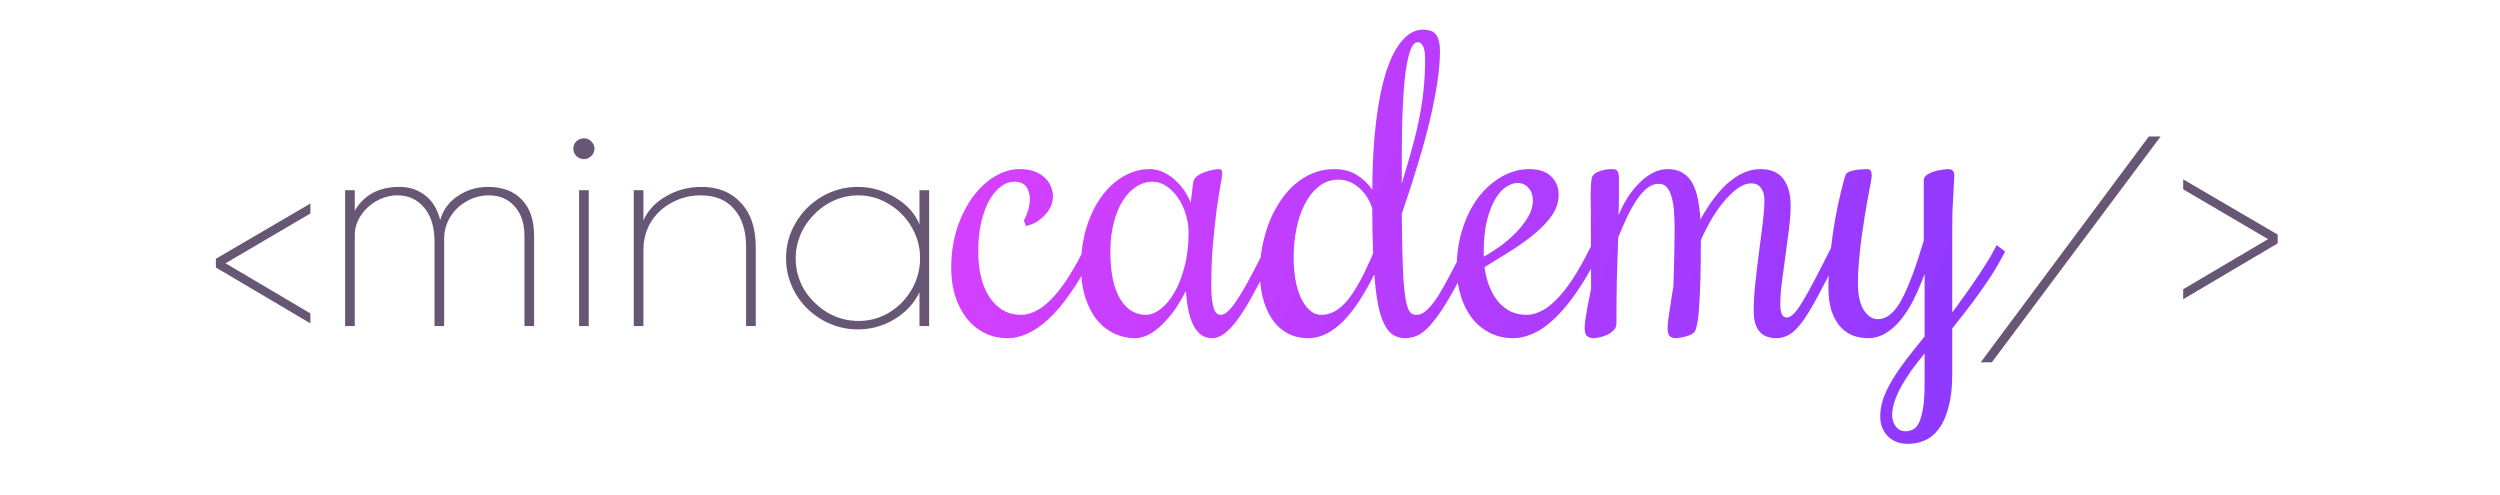 <svg width="207" height="41" viewBox="0 0 207 41" fill="none" xmlns="http://www.w3.org/2000/svg">
<path d="M28.575 15.75H29.375V17.45C30.142 16.133 31.375 15.475 33.075 15.475C33.892 15.475 34.6 15.708 35.2 16.175C35.8 16.625 36.217 17.308 36.45 18.225C36.667 17.408 37.142 16.75 37.875 16.25C38.625 15.733 39.467 15.475 40.4 15.475C41.617 15.475 42.558 15.833 43.225 16.55C43.892 17.25 44.225 18.25 44.225 19.55V27H43.425V19.55C43.425 18.5 43.15 17.675 42.6 17.075C42.067 16.475 41.358 16.175 40.475 16.175C39.808 16.175 39.192 16.342 38.625 16.675C38.058 16.992 37.608 17.425 37.275 17.975C36.942 18.525 36.775 19.133 36.775 19.8V27H35.975V20C35.975 18.8 35.692 17.867 35.125 17.2C34.558 16.517 33.825 16.175 32.925 16.175C32.325 16.175 31.75 16.325 31.2 16.625C30.667 16.925 30.225 17.333 29.875 17.85C29.542 18.35 29.375 18.9 29.375 19.5V27H28.575V15.75ZM48.349 13.175C48.115 13.175 47.907 13.092 47.724 12.925C47.557 12.758 47.474 12.55 47.474 12.3C47.474 12.067 47.557 11.867 47.724 11.7C47.907 11.533 48.115 11.45 48.349 11.45C48.582 11.45 48.782 11.533 48.949 11.7C49.132 11.867 49.224 12.067 49.224 12.3C49.224 12.55 49.132 12.758 48.949 12.925C48.782 13.092 48.582 13.175 48.349 13.175ZM47.949 15.75H48.749V27H47.949V15.75ZM52.476 15.75H53.276V18.25C53.643 17.417 54.268 16.75 55.151 16.25C56.035 15.733 57.01 15.475 58.076 15.475C59.46 15.475 60.551 15.917 61.351 16.8C62.168 17.667 62.576 18.883 62.576 20.45V27H61.776V20.45C61.776 19.1 61.443 18.05 60.776 17.3C60.126 16.55 59.21 16.175 58.026 16.175C57.16 16.175 56.36 16.375 55.626 16.775C54.91 17.158 54.335 17.692 53.901 18.375C53.485 19.058 53.276 19.833 53.276 20.7V27H52.476V15.75ZM71.033 27.275C69.966 27.275 68.975 27.008 68.058 26.475C67.141 25.942 66.416 25.225 65.883 24.325C65.35 23.408 65.083 22.425 65.083 21.375C65.083 20.325 65.35 19.35 65.883 18.45C66.416 17.533 67.141 16.808 68.058 16.275C68.975 15.742 69.966 15.475 71.033 15.475C72.117 15.475 73.141 15.767 74.108 16.35C75.075 16.917 75.75 17.658 76.133 18.575V15.75H76.933V27H76.133V24.2C75.683 25.133 74.983 25.883 74.033 26.45C73.1 27 72.1 27.275 71.033 27.275ZM71.083 26.575C72 26.575 72.85 26.342 73.633 25.875C74.416 25.392 75.033 24.758 75.483 23.975C75.95 23.175 76.183 22.308 76.183 21.375C76.183 20.458 75.95 19.6 75.483 18.8C75.016 18 74.391 17.367 73.608 16.9C72.825 16.417 71.975 16.175 71.058 16.175C70.141 16.175 69.283 16.417 68.483 16.9C67.7 17.383 67.067 18.025 66.583 18.825C66.117 19.625 65.883 20.483 65.883 21.4C65.883 22.317 66.117 23.175 66.583 23.975C67.067 24.758 67.708 25.392 68.508 25.875C69.308 26.342 70.166 26.575 71.083 26.575Z" fill="#675775"/>
<path d="M84.776 18.242C84.913 18.025 85.027 17.758 85.118 17.439C85.221 17.119 85.272 16.8 85.272 16.481C85.272 16.094 85.175 15.758 84.981 15.473C84.788 15.188 84.44 15.046 83.939 15.046C83.609 15.046 83.272 15.165 82.931 15.405C82.589 15.644 82.27 16.003 81.974 16.481C81.689 16.96 81.455 17.564 81.273 18.293C81.091 19.022 80.999 19.877 80.999 20.856C80.999 21.631 81.079 22.338 81.239 22.976C81.398 23.614 81.632 24.16 81.939 24.616C82.247 25.072 82.617 25.431 83.05 25.693C83.495 25.944 83.99 26.069 84.537 26.069C84.936 26.069 85.34 25.966 85.751 25.761C86.172 25.556 86.594 25.237 87.015 24.804C87.448 24.371 87.892 23.813 88.348 23.129C88.804 22.434 89.271 21.608 89.749 20.651L89.92 20.293L90.621 20.822L90.45 21.181C89.835 22.4 89.22 23.443 88.605 24.309C88.001 25.174 87.403 25.881 86.81 26.428C86.218 26.975 85.637 27.373 85.067 27.624C84.509 27.875 83.967 28 83.443 28C82.703 28 82.042 27.846 81.461 27.539C80.88 27.231 80.39 26.815 79.991 26.291C79.592 25.756 79.285 25.14 79.068 24.445C78.863 23.739 78.761 22.998 78.761 22.224C78.761 20.993 78.926 19.877 79.256 18.874C79.598 17.86 80.037 16.994 80.572 16.276C81.108 15.559 81.712 15 82.384 14.602C83.056 14.203 83.734 14.003 84.418 14.003C84.942 14.003 85.38 14.078 85.733 14.226C86.087 14.374 86.371 14.562 86.588 14.79C86.804 15.017 86.958 15.262 87.049 15.524C87.141 15.787 87.186 16.037 87.186 16.276C87.186 16.516 87.135 16.766 87.032 17.028C86.93 17.279 86.776 17.518 86.571 17.746C86.377 17.963 86.144 18.162 85.87 18.344C85.597 18.515 85.289 18.64 84.947 18.72L84.776 18.242ZM100.294 23.762C100.294 24.411 100.351 24.958 100.465 25.402C100.579 25.847 100.778 26.069 101.063 26.069C101.234 26.069 101.416 25.989 101.61 25.83C101.815 25.659 102.049 25.385 102.311 25.009C102.573 24.633 102.869 24.149 103.199 23.557C103.541 22.953 103.928 22.218 104.361 21.352L104.874 20.293L105.575 20.822L105.062 21.882C104.583 22.839 104.133 23.699 103.712 24.462C103.302 25.214 102.909 25.852 102.533 26.377C102.157 26.901 101.786 27.305 101.422 27.59C101.069 27.863 100.715 28 100.362 28C99.986 28 99.667 27.898 99.405 27.692C99.155 27.487 98.944 27.208 98.773 26.855C98.602 26.49 98.471 26.075 98.38 25.607C98.289 25.129 98.226 24.622 98.192 24.086C97.918 24.633 97.617 25.146 97.286 25.625C96.956 26.092 96.608 26.502 96.244 26.855C95.891 27.208 95.52 27.487 95.133 27.692C94.745 27.898 94.358 28 93.971 28C93.401 28 92.849 27.88 92.313 27.641C91.778 27.402 91.299 27.037 90.877 26.547C90.467 26.058 90.137 25.442 89.886 24.702C89.636 23.95 89.51 23.067 89.51 22.053C89.51 20.868 89.664 19.785 89.972 18.806C90.279 17.814 90.695 16.966 91.219 16.259C91.743 15.541 92.347 14.989 93.031 14.602C93.714 14.203 94.432 14.003 95.184 14.003C95.64 14.003 96.061 14.106 96.449 14.311C96.836 14.516 97.172 14.767 97.457 15.063C97.753 15.348 97.998 15.655 98.192 15.986C98.386 16.305 98.517 16.578 98.585 16.806L98.79 15.148C98.813 14.932 98.915 14.75 99.098 14.602C99.291 14.454 99.502 14.339 99.73 14.26C99.958 14.169 100.18 14.106 100.396 14.072C100.613 14.026 100.767 14.003 100.858 14.003C100.995 14.003 101.086 14.026 101.131 14.072C101.177 14.117 101.2 14.209 101.2 14.345C101.2 14.516 101.148 14.864 101.046 15.388C100.955 15.9 100.852 16.561 100.738 17.37C100.636 18.168 100.533 19.108 100.431 20.19C100.34 21.272 100.294 22.463 100.294 23.762ZM98.414 19.25C98.414 18.726 98.334 18.213 98.175 17.712C98.015 17.199 97.799 16.749 97.525 16.362C97.252 15.963 96.933 15.644 96.568 15.405C96.215 15.165 95.839 15.046 95.44 15.046C94.951 15.046 94.489 15.188 94.056 15.473C93.635 15.747 93.264 16.14 92.945 16.652C92.638 17.154 92.393 17.763 92.21 18.481C92.028 19.187 91.937 19.968 91.937 20.822C91.937 22.531 92.205 23.836 92.74 24.736C93.276 25.625 93.988 26.069 94.876 26.069C95.264 26.069 95.663 25.915 96.073 25.607C96.494 25.288 96.876 24.838 97.218 24.257C97.571 23.665 97.856 22.947 98.072 22.104C98.3 21.261 98.414 20.31 98.414 19.25ZM108.343 28C107.648 28 107.044 27.852 106.532 27.556C106.03 27.259 105.615 26.861 105.284 26.359C104.954 25.847 104.709 25.26 104.549 24.599C104.39 23.938 104.31 23.238 104.31 22.497C104.31 21.848 104.373 21.187 104.498 20.515C104.623 19.842 104.8 19.193 105.028 18.566C105.267 17.928 105.563 17.336 105.917 16.789C106.27 16.231 106.674 15.747 107.13 15.336C107.586 14.926 108.093 14.602 108.651 14.362C109.221 14.123 109.83 14.003 110.479 14.003C111.22 14.003 111.847 14.169 112.359 14.499C112.883 14.829 113.305 15.234 113.624 15.712C113.635 13.559 113.744 11.656 113.949 10.004C114.154 8.352 114.439 6.968 114.803 5.852C115.179 4.735 115.624 3.892 116.136 3.322C116.649 2.741 117.213 2.451 117.828 2.451C118.045 2.451 118.238 2.479 118.409 2.536C118.591 2.582 118.74 2.673 118.854 2.81C118.979 2.946 119.07 3.134 119.127 3.374C119.195 3.601 119.229 3.898 119.229 4.262C119.229 5.014 119.155 5.88 119.007 6.86C118.859 7.828 118.648 8.888 118.375 10.039C118.102 11.178 117.765 12.397 117.367 13.696C116.979 14.983 116.546 16.322 116.068 17.712C116.079 18.931 116.096 19.985 116.119 20.873C116.142 21.762 116.17 22.514 116.205 23.129C116.25 23.745 116.301 24.246 116.358 24.633C116.427 25.021 116.501 25.323 116.581 25.539C116.672 25.744 116.774 25.887 116.888 25.966C117.014 26.035 117.15 26.069 117.298 26.069C117.56 26.069 117.822 25.955 118.084 25.727C118.358 25.488 118.648 25.14 118.956 24.685C119.264 24.217 119.594 23.648 119.947 22.976C120.312 22.303 120.711 21.529 121.144 20.651L121.332 20.293L122.032 20.822L121.844 21.181C121.183 22.514 120.602 23.619 120.101 24.497C119.6 25.363 119.138 26.058 118.717 26.581C118.307 27.106 117.914 27.476 117.538 27.692C117.162 27.898 116.769 28 116.358 28C115.96 28 115.612 27.903 115.316 27.709C115.031 27.504 114.786 27.191 114.581 26.77C114.376 26.337 114.211 25.79 114.085 25.129C113.96 24.457 113.863 23.654 113.795 22.719C113.396 23.517 112.986 24.24 112.564 24.89C112.143 25.539 111.704 26.097 111.249 26.564C110.804 27.02 110.337 27.373 109.847 27.624C109.357 27.875 108.856 28 108.343 28ZM110.821 14.875C110.195 14.875 109.648 15.069 109.181 15.456C108.714 15.832 108.326 16.328 108.019 16.943C107.711 17.547 107.483 18.23 107.335 18.994C107.187 19.757 107.113 20.52 107.113 21.284C107.113 21.91 107.158 22.514 107.25 23.095C107.352 23.665 107.5 24.172 107.694 24.616C107.899 25.061 108.144 25.414 108.429 25.676C108.714 25.938 109.044 26.069 109.42 26.069C109.785 26.069 110.138 25.978 110.479 25.795C110.833 25.613 111.18 25.323 111.522 24.924C111.864 24.514 112.211 23.99 112.564 23.352C112.918 22.702 113.294 21.916 113.692 20.993C113.67 20.446 113.653 19.865 113.641 19.25C113.63 18.623 113.624 17.957 113.624 17.25C113.373 16.51 112.992 15.929 112.479 15.507C111.978 15.086 111.425 14.875 110.821 14.875ZM117.999 4.895C117.999 4.37 117.936 4.006 117.811 3.801C117.697 3.596 117.56 3.493 117.401 3.493C117.127 3.493 116.905 3.761 116.734 4.296C116.563 4.82 116.427 5.533 116.324 6.433C116.233 7.333 116.165 8.375 116.119 9.56C116.085 10.745 116.068 11.992 116.068 13.303V15.183C116.421 14.032 116.723 12.995 116.974 12.072C117.224 11.149 117.424 10.289 117.572 9.492C117.72 8.694 117.828 7.925 117.896 7.185C117.965 6.444 117.999 5.681 117.999 4.895ZM126.39 26.069C126.789 26.069 127.193 25.966 127.604 25.761C128.025 25.556 128.447 25.237 128.868 24.804C129.301 24.371 129.745 23.813 130.201 23.129C130.657 22.434 131.124 21.608 131.603 20.651L131.773 20.293L132.474 20.822L132.303 21.181C131.688 22.4 131.073 23.443 130.458 24.309C129.854 25.174 129.256 25.881 128.663 26.428C128.082 26.975 127.507 27.373 126.937 27.624C126.367 27.875 125.82 28 125.296 28C124.556 28 123.895 27.846 123.314 27.539C122.733 27.231 122.243 26.815 121.844 26.291C121.445 25.756 121.144 25.14 120.938 24.445C120.722 23.739 120.614 22.998 120.614 22.224C120.614 20.993 120.785 19.877 121.126 18.874C121.457 17.86 121.901 16.994 122.459 16.276C123.029 15.559 123.673 15 124.391 14.602C125.108 14.203 125.855 14.003 126.629 14.003C127.416 14.003 128.014 14.203 128.424 14.602C128.845 15 129.056 15.502 129.056 16.105C129.056 16.686 128.891 17.233 128.561 17.746C128.23 18.247 127.78 18.743 127.21 19.233C126.652 19.711 126.003 20.19 125.262 20.669C124.522 21.136 123.741 21.62 122.921 22.121C123.001 22.713 123.137 23.255 123.331 23.745C123.525 24.223 123.77 24.639 124.066 24.992C124.362 25.334 124.704 25.602 125.091 25.795C125.479 25.978 125.912 26.069 126.39 26.069ZM126.92 16.618C126.92 16.162 126.795 15.803 126.544 15.541C126.305 15.28 126.008 15.148 125.655 15.148C125.359 15.148 125.046 15.257 124.715 15.473C124.385 15.678 124.083 16.014 123.81 16.481C123.536 16.937 123.308 17.524 123.126 18.242C122.944 18.959 122.853 19.831 122.853 20.856V21.25C123.24 21.044 123.667 20.777 124.134 20.446C124.613 20.105 125.057 19.729 125.467 19.318C125.877 18.908 126.219 18.475 126.493 18.02C126.778 17.552 126.92 17.085 126.92 16.618ZM137.345 15.217C137.014 15.217 136.695 15.336 136.388 15.576C136.091 15.803 135.807 16.123 135.533 16.533C135.26 16.931 134.992 17.404 134.73 17.951C134.479 18.487 134.229 19.062 133.978 19.677V19.882C133.944 20.885 133.91 21.95 133.875 23.078C133.853 24.206 133.841 25.436 133.841 26.77C133.841 26.997 133.762 27.191 133.602 27.351C133.454 27.499 133.277 27.624 133.072 27.727C132.867 27.818 132.656 27.886 132.44 27.932C132.223 27.977 132.047 28 131.91 28C131.739 28 131.58 27.949 131.432 27.846C131.284 27.744 131.209 27.516 131.209 27.163C131.209 26.992 131.227 26.781 131.261 26.53C131.295 26.268 131.34 25.989 131.397 25.693C131.443 25.397 131.5 25.095 131.568 24.787C131.625 24.468 131.682 24.172 131.739 23.898C131.739 22.93 131.739 22.058 131.739 21.284C131.728 20.509 131.722 19.82 131.722 19.216C131.722 18.612 131.722 18.082 131.722 17.627C131.711 17.171 131.705 16.778 131.705 16.447C131.705 15.9 131.716 15.502 131.739 15.251C131.751 14.989 131.773 14.807 131.808 14.704C131.865 14.545 131.967 14.419 132.115 14.328C132.275 14.237 132.44 14.169 132.611 14.123C132.782 14.066 132.953 14.032 133.124 14.021C133.294 14.009 133.425 14.003 133.517 14.003C133.733 14.003 133.875 14.066 133.944 14.191C134.012 14.317 134.046 14.51 134.046 14.773C134.046 15.365 134.046 15.9 134.046 16.379C134.046 16.857 134.035 17.336 134.012 17.814C134.229 17.302 134.479 16.817 134.764 16.362C135.06 15.895 135.385 15.49 135.738 15.148C136.091 14.795 136.462 14.516 136.849 14.311C137.248 14.106 137.658 14.003 138.08 14.003C138.592 14.003 139.014 14.112 139.344 14.328C139.686 14.533 139.954 14.824 140.147 15.2C140.353 15.576 140.501 16.02 140.592 16.533C140.694 17.034 140.763 17.581 140.797 18.173C141.116 17.592 141.458 17.051 141.822 16.55C142.198 16.037 142.591 15.593 143.001 15.217C143.423 14.841 143.862 14.545 144.317 14.328C144.785 14.112 145.269 14.003 145.77 14.003C146.636 14.003 147.268 14.277 147.667 14.824C148.066 15.359 148.265 16.088 148.265 17.011C148.265 17.592 148.22 18.242 148.128 18.959C148.037 19.677 147.94 20.406 147.838 21.147C147.735 21.876 147.639 22.594 147.547 23.3C147.456 24.007 147.411 24.65 147.411 25.231C147.411 25.938 147.587 26.291 147.94 26.291C148.123 26.291 148.322 26.183 148.539 25.966C148.755 25.738 149 25.397 149.273 24.941C149.558 24.474 149.883 23.887 150.248 23.181C150.624 22.474 151.056 21.631 151.546 20.651L151.717 20.293L152.418 20.822L152.247 21.181C151.575 22.526 151 23.636 150.521 24.514C150.054 25.391 149.632 26.092 149.256 26.616C148.88 27.128 148.521 27.487 148.18 27.692C147.849 27.898 147.479 28 147.069 28C146.83 28 146.596 27.966 146.368 27.898C146.14 27.829 145.941 27.709 145.77 27.539C145.599 27.368 145.462 27.14 145.36 26.855C145.257 26.559 145.206 26.183 145.206 25.727C145.206 25.044 145.252 24.274 145.343 23.42C145.434 22.565 145.536 21.711 145.65 20.856C145.764 20.002 145.867 19.199 145.958 18.447C146.049 17.683 146.095 17.062 146.095 16.584C146.095 16.162 146.004 15.826 145.821 15.576C145.639 15.314 145.366 15.183 145.001 15.183C144.636 15.183 144.255 15.325 143.856 15.61C143.469 15.895 143.087 16.265 142.711 16.721C142.346 17.165 141.999 17.666 141.668 18.225C141.349 18.783 141.07 19.335 140.831 19.882C140.831 21.079 140.82 22.127 140.797 23.027C140.774 23.916 140.74 24.668 140.694 25.283C140.66 25.898 140.609 26.388 140.541 26.752C140.472 27.106 140.398 27.345 140.318 27.47C140.261 27.55 140.165 27.624 140.028 27.692C139.891 27.761 139.737 27.818 139.566 27.863C139.407 27.909 139.247 27.943 139.088 27.966C138.94 27.989 138.826 28 138.746 28C138.564 28 138.404 27.949 138.268 27.846C138.142 27.732 138.08 27.516 138.08 27.197C138.08 27.049 138.091 26.849 138.114 26.599C138.148 26.348 138.188 26.069 138.233 25.761C138.279 25.454 138.33 25.123 138.387 24.77C138.444 24.417 138.501 24.058 138.558 23.693C138.569 23.352 138.581 22.97 138.592 22.548C138.604 22.127 138.615 21.711 138.626 21.301C138.638 20.879 138.644 20.48 138.644 20.105C138.655 19.717 138.661 19.387 138.661 19.113C138.661 18.532 138.644 18.002 138.609 17.524C138.575 17.045 138.507 16.635 138.404 16.294C138.313 15.952 138.182 15.69 138.011 15.507C137.84 15.314 137.618 15.217 137.345 15.217ZM152.811 14.482C152.857 14.368 152.965 14.277 153.136 14.209C153.307 14.14 153.489 14.095 153.683 14.072C153.876 14.038 154.059 14.021 154.229 14.021C154.4 14.009 154.514 14.003 154.571 14.003C154.742 14.003 154.85 14.049 154.896 14.14C154.953 14.22 154.981 14.351 154.981 14.533C154.981 14.624 154.953 14.829 154.896 15.148C154.839 15.456 154.765 15.843 154.674 16.311C154.594 16.778 154.503 17.308 154.4 17.9C154.309 18.492 154.218 19.102 154.127 19.729C154.047 20.355 153.979 20.993 153.922 21.643C153.865 22.281 153.836 22.884 153.836 23.454C153.836 24.445 154.002 25.192 154.332 25.693C154.662 26.183 155.044 26.428 155.477 26.428C156.229 26.428 156.896 25.875 157.477 24.77C158.058 23.665 158.661 22.047 159.288 19.916V14.943C159.288 14.75 159.374 14.596 159.544 14.482C159.727 14.357 159.932 14.26 160.16 14.191C160.388 14.123 160.61 14.078 160.826 14.055C161.043 14.021 161.196 14.003 161.288 14.003C161.641 14.003 161.817 14.18 161.817 14.533C161.817 14.659 161.806 14.869 161.783 15.165C161.772 15.45 161.755 15.792 161.732 16.191C161.709 16.578 161.686 17.011 161.664 17.49C161.652 17.957 161.646 18.43 161.646 18.908V25.864C161.852 25.602 162.108 25.254 162.416 24.821C162.735 24.388 163.059 23.927 163.39 23.437C163.731 22.947 164.056 22.457 164.364 21.967C164.683 21.477 164.939 21.039 165.133 20.651L165.321 20.293L166.021 20.822L165.833 21.181C165.594 21.66 165.309 22.155 164.979 22.668C164.649 23.181 164.295 23.699 163.919 24.223C163.555 24.736 163.173 25.248 162.774 25.761C162.387 26.262 162.011 26.741 161.646 27.197V30.974C161.646 32.022 161.55 32.91 161.356 33.64C161.174 34.38 160.917 34.978 160.587 35.434C160.257 35.901 159.869 36.237 159.425 36.442C158.98 36.648 158.496 36.75 157.972 36.75C157.642 36.75 157.334 36.699 157.049 36.596C156.776 36.494 156.537 36.34 156.332 36.135C156.126 35.941 155.967 35.702 155.853 35.417C155.739 35.144 155.682 34.83 155.682 34.477C155.682 33.964 155.773 33.452 155.956 32.939C156.149 32.426 156.411 31.896 156.742 31.35C157.083 30.803 157.477 30.239 157.921 29.658C158.365 29.088 158.844 28.49 159.356 27.863V22.685C159.072 23.46 158.764 24.178 158.434 24.838C158.103 25.488 157.744 26.046 157.357 26.513C156.97 26.98 156.554 27.345 156.109 27.607C155.665 27.869 155.187 28 154.674 28C154.309 28 153.933 27.943 153.546 27.829C153.17 27.704 152.817 27.482 152.486 27.163C152.167 26.844 151.905 26.416 151.7 25.881C151.495 25.334 151.393 24.639 151.393 23.796C151.393 22.839 151.45 21.865 151.563 20.873C151.677 19.882 151.808 18.959 151.957 18.105C152.116 17.25 152.276 16.504 152.435 15.866C152.595 15.217 152.72 14.755 152.811 14.482ZM157.784 35.708C157.966 35.708 158.149 35.668 158.331 35.588C158.525 35.52 158.696 35.354 158.844 35.092C158.992 34.83 159.111 34.443 159.203 33.93C159.305 33.417 159.356 32.722 159.356 31.845V29.265C158.969 29.743 158.61 30.205 158.28 30.649C157.961 31.105 157.682 31.543 157.442 31.965C157.203 32.398 157.015 32.814 156.878 33.212C156.742 33.611 156.673 33.998 156.673 34.374C156.673 34.728 156.77 35.035 156.964 35.297C157.158 35.571 157.431 35.708 157.784 35.708Z" fill="url(#paint0_linear)"/>
<path d="M25.7 17.675L18.675 21.8L25.7 25.95V26.775L17.875 22.15V21.425L25.7 16.85V17.675Z" fill="#675775"/>
<path d="M177.925 11.3H178.9L164.925 30H164L177.925 11.3ZM188.593 19.425V20.15L180.768 24.775V23.95L187.793 19.8L180.768 15.675V14.85L188.593 19.425Z" fill="#675775"/>
<defs>
<linearGradient id="paint0_linear" x1="169" y1="37" x2="64.5" y2="-5.5" gradientUnits="userSpaceOnUse">
<stop stop-color="#8838FF"/>
<stop offset="1" stop-color="#E942FF"/>
</linearGradient>
</defs>
</svg>
